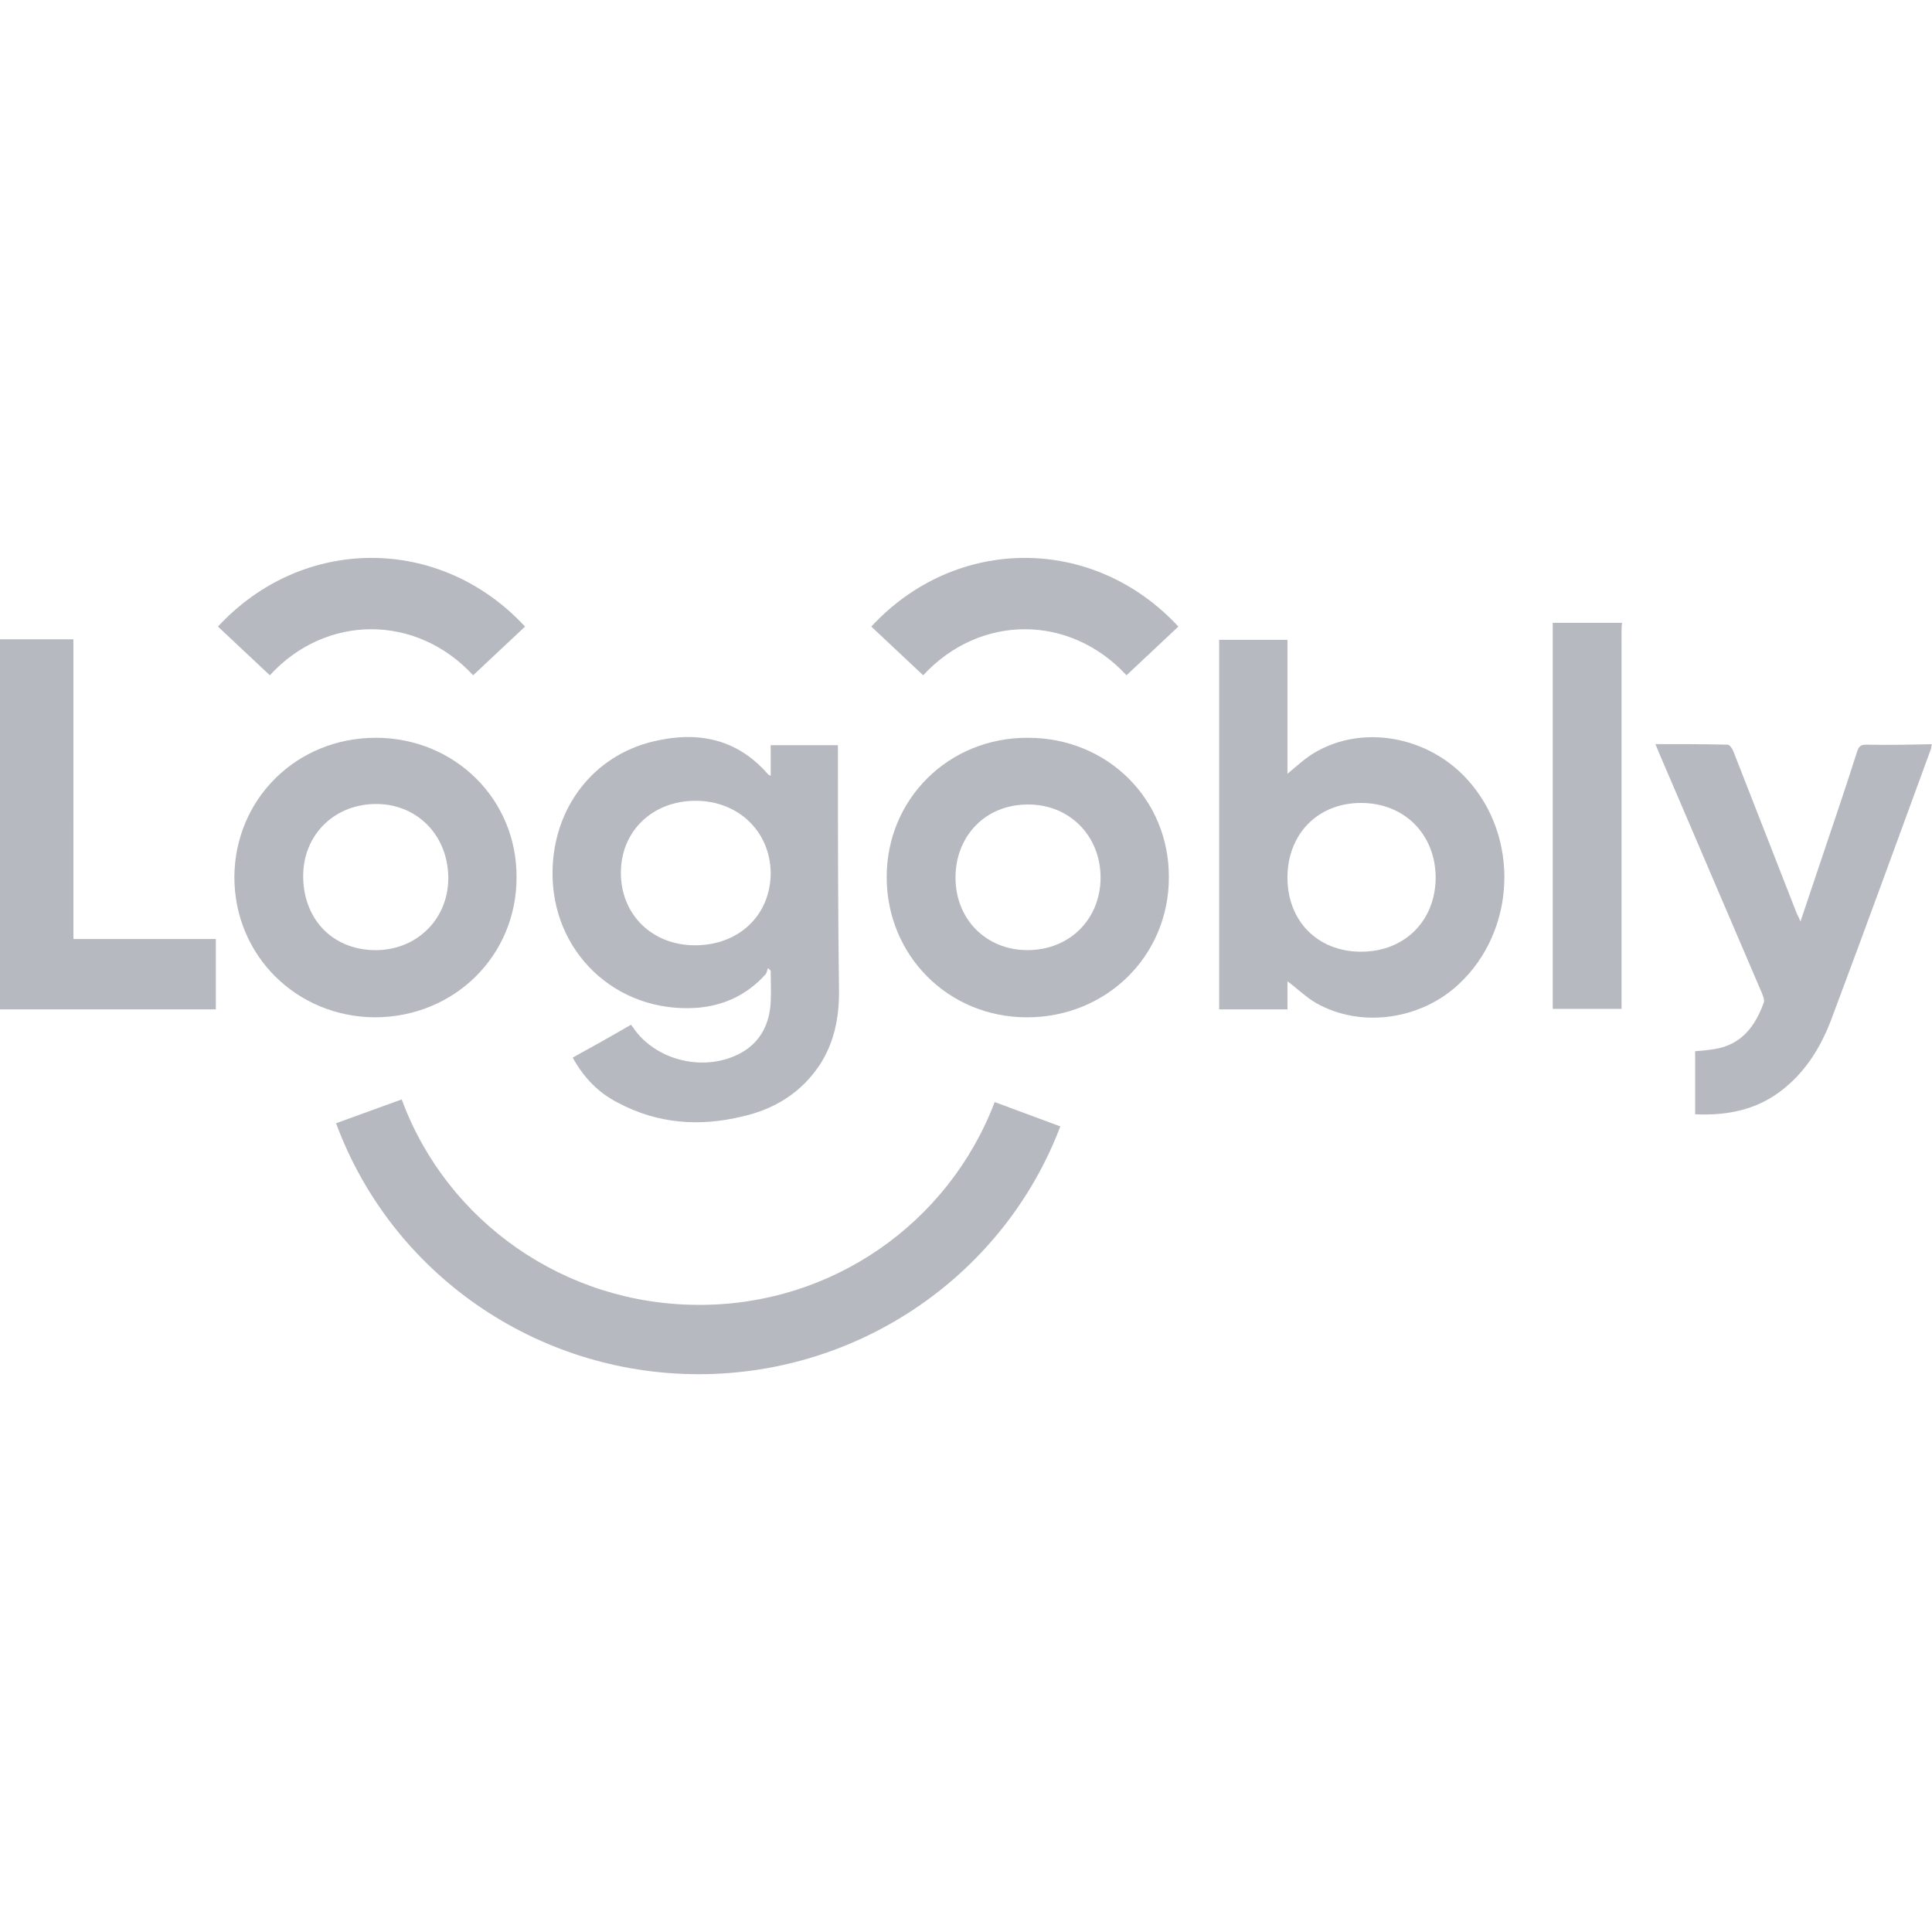<svg width="150" height="150" viewBox="0 0 150 150" fill="none" xmlns="http://www.w3.org/2000/svg">
<g clip-path="url(#clip0_30_2631)">
<path fill-rule="evenodd" clip-rule="evenodd" d="M5.698 49.635C3.768 49.635 1.875 49.635 -0.015 49.635C-0.015 59.212 -0.015 68.792 -0.015 78.369C5.575 78.369 11.165 78.369 16.758 78.369C16.758 76.52 16.758 74.751 16.758 72.902C13.058 72.902 9.398 72.902 5.701 72.902C5.698 65.133 5.698 57.404 5.698 49.635Z" fill="#B7B9C0"/>
<path fill-rule="evenodd" clip-rule="evenodd" d="M120.554 78.328C122.361 78.328 124.131 78.328 125.897 78.328C125.897 78.041 125.897 77.795 125.897 77.546C125.897 68.051 125.897 58.556 125.897 49.058C125.897 48.812 125.897 48.606 125.938 48.357C124.131 48.357 122.361 48.357 120.554 48.357C120.554 58.351 120.554 68.338 120.554 78.328Z" fill="#B7B9C0"/>
<path d="M65.057 58.513C65.057 58.308 65.057 58.103 65.057 57.854C63.29 57.854 61.603 57.854 59.836 57.854C59.836 58.636 59.836 59.416 59.836 60.239C59.713 60.157 59.672 60.157 59.631 60.116C57.205 57.321 54.123 56.744 50.71 57.567C46.064 58.678 42.982 62.706 42.9 67.598C42.777 73.888 47.833 78.696 54.123 78.245C56.221 78.081 58.029 77.217 59.426 75.655C59.549 75.532 59.549 75.327 59.631 75.163C59.713 75.245 59.754 75.286 59.836 75.368C59.836 76.191 59.877 76.971 59.836 77.794C59.754 79.437 59.095 80.835 57.615 81.699C54.821 83.302 50.915 82.399 49.149 79.768C49.108 79.727 49.067 79.645 48.985 79.563C47.505 80.427 46.026 81.248 44.464 82.112C45.328 83.674 46.439 84.825 47.959 85.607C51.041 87.251 54.29 87.497 57.659 86.677C60.167 86.102 62.221 84.828 63.662 82.648C64.773 80.923 65.142 79.03 65.142 77.017C65.057 70.927 65.057 64.722 65.057 58.513ZM53.959 73.393C50.628 73.393 48.205 71.009 48.205 67.763C48.205 64.516 50.672 62.173 54 62.173C57.328 62.173 59.795 64.557 59.836 67.763C59.836 71.05 57.372 73.393 53.959 73.393Z" fill="#B7B9C0"/>
<path d="M102.138 58.392C101.355 58.843 100.699 59.461 99.958 60.076C99.958 56.622 99.958 53.171 99.958 49.676C98.15 49.676 96.422 49.676 94.655 49.676C94.655 59.253 94.655 68.833 94.655 78.369C96.463 78.369 98.191 78.369 99.958 78.369C99.958 77.628 99.958 76.89 99.958 76.189C100.74 76.764 101.396 77.423 102.179 77.874C105.633 79.846 110.317 79.189 113.276 76.394C117.715 72.243 118.005 64.966 113.892 60.486C110.851 57.158 105.835 56.253 102.138 58.392ZM105.671 73.89C102.299 73.89 99.958 71.505 99.958 68.136C99.958 64.767 102.302 62.341 105.671 62.341C109.002 62.341 111.425 64.726 111.466 68.095C111.469 71.464 109.084 73.89 105.671 73.89Z" fill="#B7B9C0"/>
<path d="M29.171 57.281C23.045 57.281 18.237 62.01 18.196 68.092C18.196 74.177 23.007 78.943 29.089 78.984C35.256 78.984 40.105 74.215 40.105 68.133C40.148 62.051 35.297 57.281 29.171 57.281ZM29.335 73.767C26.004 73.849 23.622 71.546 23.54 68.177C23.458 64.972 25.802 62.505 29.048 62.423C32.253 62.341 34.72 64.726 34.802 68.013C34.887 71.218 32.502 73.682 29.335 73.767Z" fill="#B7B9C0"/>
<path d="M79.816 57.282C73.69 57.24 68.842 62.01 68.842 68.092C68.842 74.174 73.611 78.985 79.734 78.985C85.901 78.985 90.75 74.215 90.75 68.133C90.791 62.051 85.981 57.282 79.816 57.282ZM79.775 73.767C76.57 73.767 74.186 71.382 74.186 68.136C74.186 64.89 76.529 62.464 79.775 62.464C82.981 62.423 85.447 64.849 85.447 68.136C85.447 71.341 83.062 73.767 79.775 73.767Z" fill="#B7B9C0"/>
<path fill-rule="evenodd" clip-rule="evenodd" d="M144.888 57.815C144.437 57.815 144.313 57.978 144.188 58.348C143.323 61.06 142.421 63.732 141.516 66.404C140.941 68.089 140.405 69.735 139.79 71.543C139.667 71.256 139.585 71.092 139.503 70.928C137.859 66.735 136.213 62.502 134.569 58.307C134.487 58.102 134.282 57.815 134.118 57.815C132.311 57.773 130.459 57.773 128.528 57.773C128.651 58.06 128.733 58.266 128.815 58.474C131.487 64.682 134.118 70.887 136.79 77.095C136.872 77.3 136.995 77.587 136.954 77.795C136.298 79.644 135.229 81.126 133.09 81.454C132.598 81.536 132.144 81.577 131.61 81.618C131.61 83.262 131.61 84.823 131.61 86.511C134.159 86.634 136.503 86.142 138.475 84.539C140.323 83.06 141.475 81.085 142.257 78.949C144.847 72.044 147.355 65.139 149.903 58.19C149.944 58.066 149.944 57.943 149.985 57.779C148.301 57.815 146.572 57.855 144.888 57.815Z" fill="#B7B9C0"/>
<path d="M77.227 85.564L82.324 87.454C77.968 98.924 66.826 106.693 54.249 106.693C41.546 106.693 30.366 98.801 26.092 87.208L31.189 85.359C34.685 94.855 43.852 101.309 54.252 101.309C64.564 101.35 73.649 94.978 77.227 85.564Z" fill="#B7B9C0"/>
<path d="M20.95 52.429L16.922 48.647C23.499 41.537 34.187 41.537 40.764 48.647L36.735 52.429C32.338 47.663 25.307 47.663 20.95 52.429Z" fill="#B7B9C0"/>
<path d="M71.675 52.429L67.647 48.647C74.224 41.537 84.911 41.537 91.488 48.647L87.46 52.429C83.062 47.663 76.075 47.663 71.675 52.429Z" fill="#B7B9C0"/>
</g>
<defs>
<clipPath id="clip0_30_2631">
<rect width="150" height="150" fill="white"/>
</clipPath>
</defs>
</svg>
